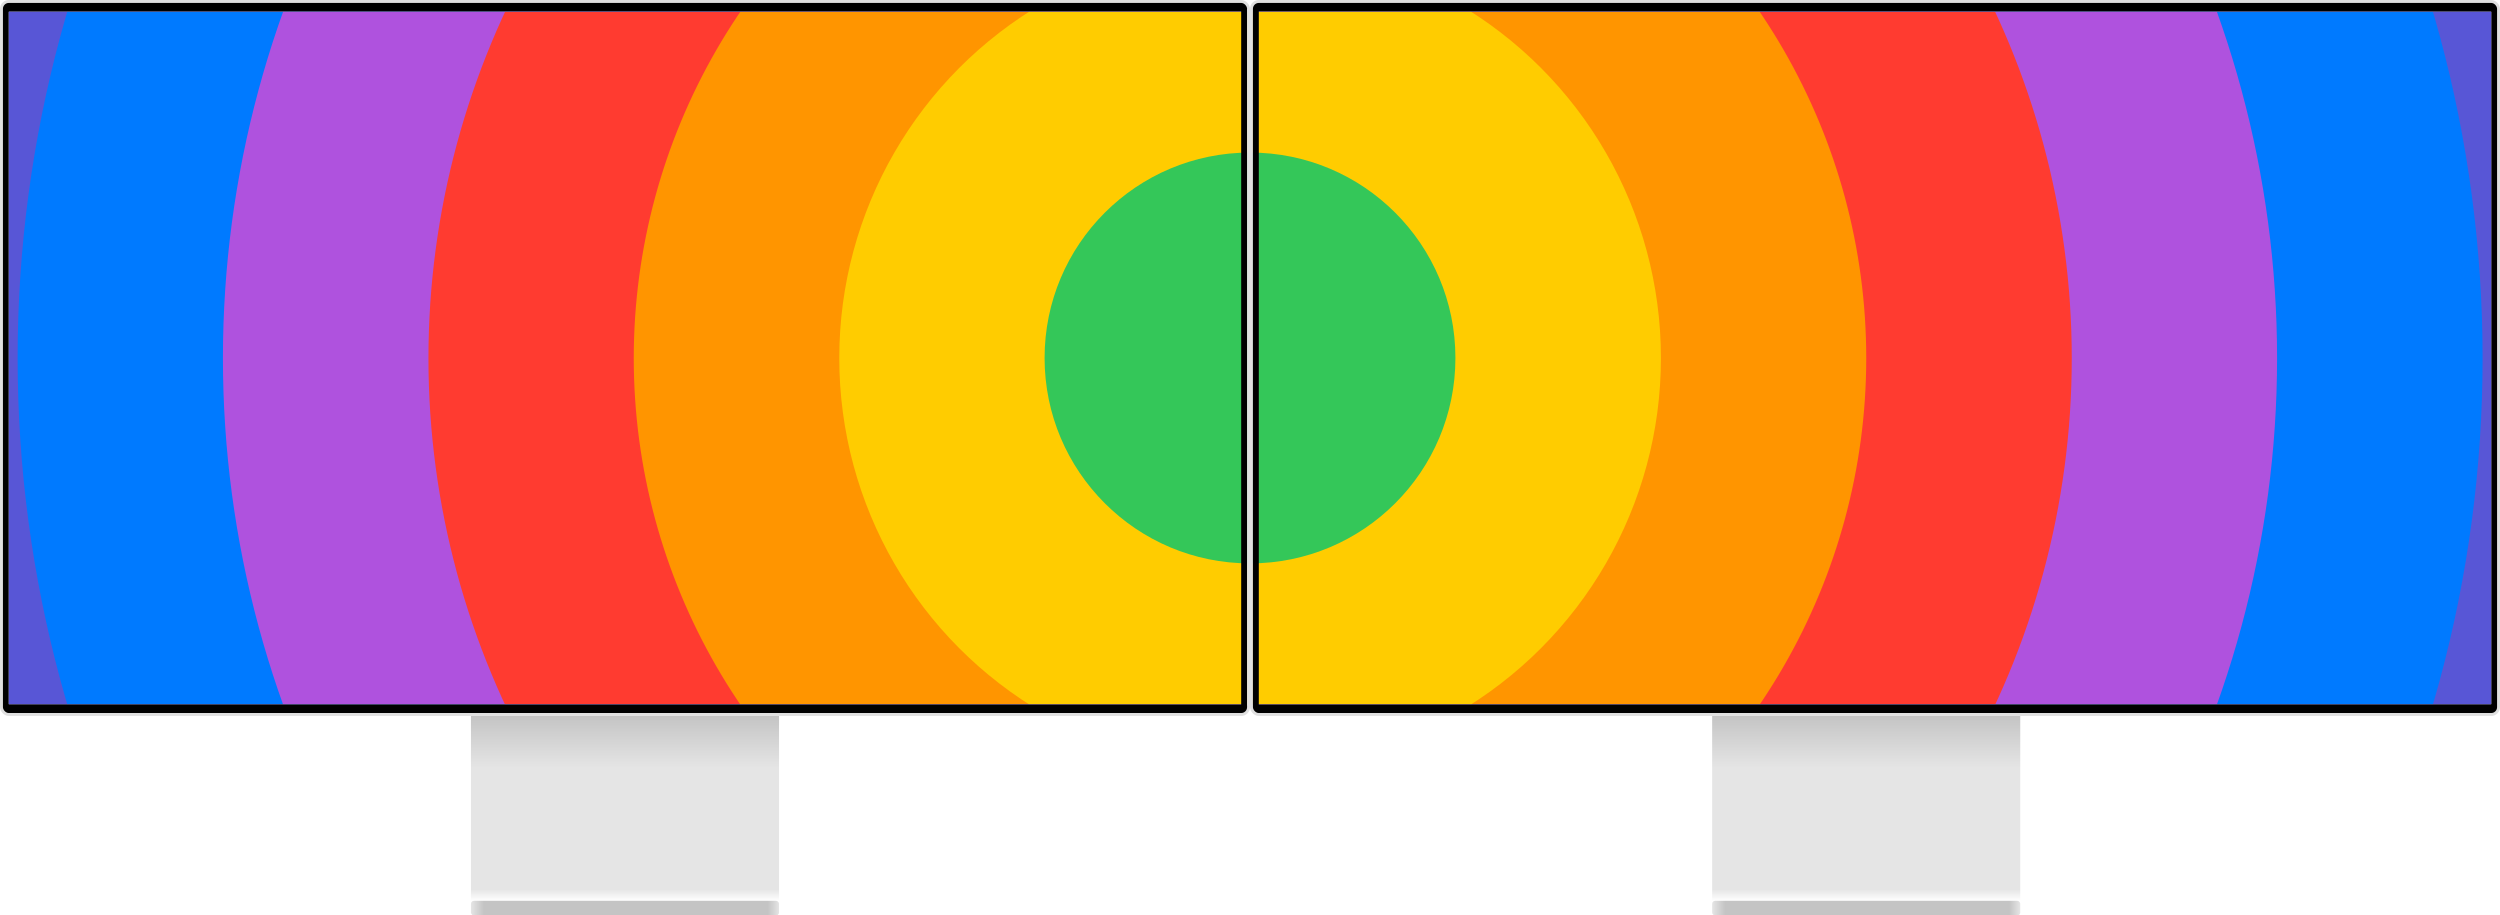 <svg fill="none" height="624" viewBox="0 0 1704 624" width="1704" xmlns="http://www.w3.org/2000/svg" xmlns:xlink="http://www.w3.org/1999/xlink"><filter id="a" color-interpolation-filters="sRGB" filterUnits="userSpaceOnUse" height="1736.13" width="1736.13" x="-15.994" y="-624"><feFlood flood-opacity="0" result="BackgroundImageFix"/><feColorMatrix in="SourceAlpha" type="matrix" values="0 0 0 0 0 0 0 0 0 0 0 0 0 0 0 0 0 0 127 0"/><feOffset/><feGaussianBlur stdDeviation="14"/><feColorMatrix type="matrix" values="0 0 0 0 0 0 0 0 0 0 0 0 0 0 0 0 0 0 0.1 0"/><feBlend in2="BackgroundImageFix" mode="normal" result="effect1_dropShadow"/><feBlend in="SourceGraphic" in2="effect1_dropShadow" mode="normal" result="shape"/></filter><filter id="b" color-interpolation-filters="sRGB" filterUnits="userSpaceOnUse" height="1456.11" width="1456.11" x="123.946" y="-483.919"><feFlood flood-opacity="0" result="BackgroundImageFix"/><feColorMatrix in="SourceAlpha" type="matrix" values="0 0 0 0 0 0 0 0 0 0 0 0 0 0 0 0 0 0 127 0"/><feOffset/><feGaussianBlur stdDeviation="14"/><feColorMatrix type="matrix" values="0 0 0 0 0 0 0 0 0 0 0 0 0 0 0 0 0 0 0.1 0"/><feBlend in2="BackgroundImageFix" mode="normal" result="effect1_dropShadow"/><feBlend in="SourceGraphic" in2="effect1_dropShadow" mode="normal" result="shape"/></filter><filter id="c" color-interpolation-filters="sRGB" filterUnits="userSpaceOnUse" height="1176.09" width="1176.09" x="264.027" y="-343.839"><feFlood flood-opacity="0" result="BackgroundImageFix"/><feColorMatrix in="SourceAlpha" type="matrix" values="0 0 0 0 0 0 0 0 0 0 0 0 0 0 0 0 0 0 127 0"/><feOffset/><feGaussianBlur stdDeviation="14"/><feColorMatrix type="matrix" values="0 0 0 0 0 0 0 0 0 0 0 0 0 0 0 0 0 0 0.1 0"/><feBlend in2="BackgroundImageFix" mode="normal" result="effect1_dropShadow"/><feBlend in="SourceGraphic" in2="effect1_dropShadow" mode="normal" result="shape"/></filter><filter id="d" color-interpolation-filters="sRGB" filterUnits="userSpaceOnUse" height="896.064" width="896.064" x="403.968" y="-203.898"><feFlood flood-opacity="0" result="BackgroundImageFix"/><feColorMatrix in="SourceAlpha" type="matrix" values="0 0 0 0 0 0 0 0 0 0 0 0 0 0 0 0 0 0 127 0"/><feOffset/><feGaussianBlur stdDeviation="14"/><feColorMatrix type="matrix" values="0 0 0 0 0 0 0 0 0 0 0 0 0 0 0 0 0 0 0.1 0"/><feBlend in2="BackgroundImageFix" mode="normal" result="effect1_dropShadow"/><feBlend in="SourceGraphic" in2="effect1_dropShadow" mode="normal" result="shape"/></filter><filter id="e" color-interpolation-filters="sRGB" filterUnits="userSpaceOnUse" height="616.043" width="616.043" x="544.049" y="-63.957"><feFlood flood-opacity="0" result="BackgroundImageFix"/><feColorMatrix in="SourceAlpha" type="matrix" values="0 0 0 0 0 0 0 0 0 0 0 0 0 0 0 0 0 0 127 0"/><feOffset/><feGaussianBlur stdDeviation="14"/><feColorMatrix type="matrix" values="0 0 0 0 0 0 0 0 0 0 0 0 0 0 0 0 0 0 0.1 0"/><feBlend in2="BackgroundImageFix" mode="normal" result="effect1_dropShadow"/><feBlend in="SourceGraphic" in2="effect1_dropShadow" mode="normal" result="shape"/></filter><filter id="f" color-interpolation-filters="sRGB" filterUnits="userSpaceOnUse" height="336.021" width="336.021" x="683.989" y="75.984"><feFlood flood-opacity="0" result="BackgroundImageFix"/><feColorMatrix in="SourceAlpha" type="matrix" values="0 0 0 0 0 0 0 0 0 0 0 0 0 0 0 0 0 0 127 0"/><feOffset/><feGaussianBlur stdDeviation="14"/><feColorMatrix type="matrix" values="0 0 0 0 0 0 0 0 0 0 0 0 0 0 0 0 0 0 0.1 0"/><feBlend in2="BackgroundImageFix" mode="normal" result="effect1_dropShadow"/><feBlend in="SourceGraphic" in2="effect1_dropShadow" mode="normal" result="shape"/></filter><linearGradient id="g"><stop offset="0" stop-color="#c4c4c4"/><stop offset=".281" stop-color="#e5e5e5"/><stop offset=".938" stop-color="#e5e5e5"/><stop offset="1" stop-color="#fff"/></linearGradient><linearGradient id="h" gradientUnits="userSpaceOnUse" x1="426" x2="426" xlink:href="#g" y1="488" y2="614"/><linearGradient id="i" gradientUnits="userSpaceOnUse" x1="1272" x2="1272" xlink:href="#g" y1="488" y2="614"/><linearGradient id="j"><stop offset="0" stop-color="#e5e5e5"/><stop offset=".042" stop-color="#c4c4c4"/><stop offset=".964" stop-color="#c4c4c4"/><stop offset="1" stop-color="#e5e5e5"/></linearGradient><linearGradient id="k" gradientUnits="userSpaceOnUse" x1="321" x2="531" xlink:href="#j" y1="614" y2="614"/><linearGradient id="l" gradientUnits="userSpaceOnUse" x1="1167" x2="1377" xlink:href="#j" y1="614" y2="614"/><clipPath id="m"><path d="m6 8h1692v472h-1692z"/></clipPath><path d="m321 488h210v126h-210z" fill="url(#h)"/><path d="m1167 488h210v126h-210z" fill="url(#i)"/><rect fill="#000" height="486" rx="5" stroke="#e0e0e0" stroke-width="2" width="850" x="1" y="1"/><rect fill="#000" height="486" rx="5" stroke="#e0e0e0" stroke-width="2" width="850" x="853" y="1"/><path d="m6 8h840v472h-840z" fill="#212121"/><path d="m858 8h840v472h-840z" fill="#212121"/><rect fill="url(#k)" height="10" rx="2" width="210" x="321" y="614"/><rect fill="url(#l)" height="10" rx="2" width="210" x="1167" y="614"/><g clip-path="url(#m)"><path d="m6 8h1692v472h-1692z" fill="#fff"/><path d="m6 7.757h1692v472.615h-1692z" fill="#5856d6"/><g filter="url(#a)"><circle cx="852.07" cy="244.064" fill="#007aff" r="840.064"/></g><g filter="url(#b)"><circle cx="852" cy="244.134" fill="#af52de" r="700.054"/></g><g filter="url(#c)"><circle cx="852.07" cy="244.204" fill="#ff3b30" r="560.043"/></g><g filter="url(#d)"><circle cx="852" cy="244.134" fill="#ff9500" r="420.032"/></g><g filter="url(#e)"><circle cx="852.07" cy="244.064" fill="#fc0" r="280.021"/></g><g filter="url(#f)"><circle cx="852" cy="243.995" fill="#34c759" r="140.011"/></g></g><path d="m846 6h4v475h-4z" fill="#000"/><path d="m850 6h4v475h-4z" fill="#e0e0e0"/><path d="m854 6h4v475h-4z" fill="#000"/></svg>